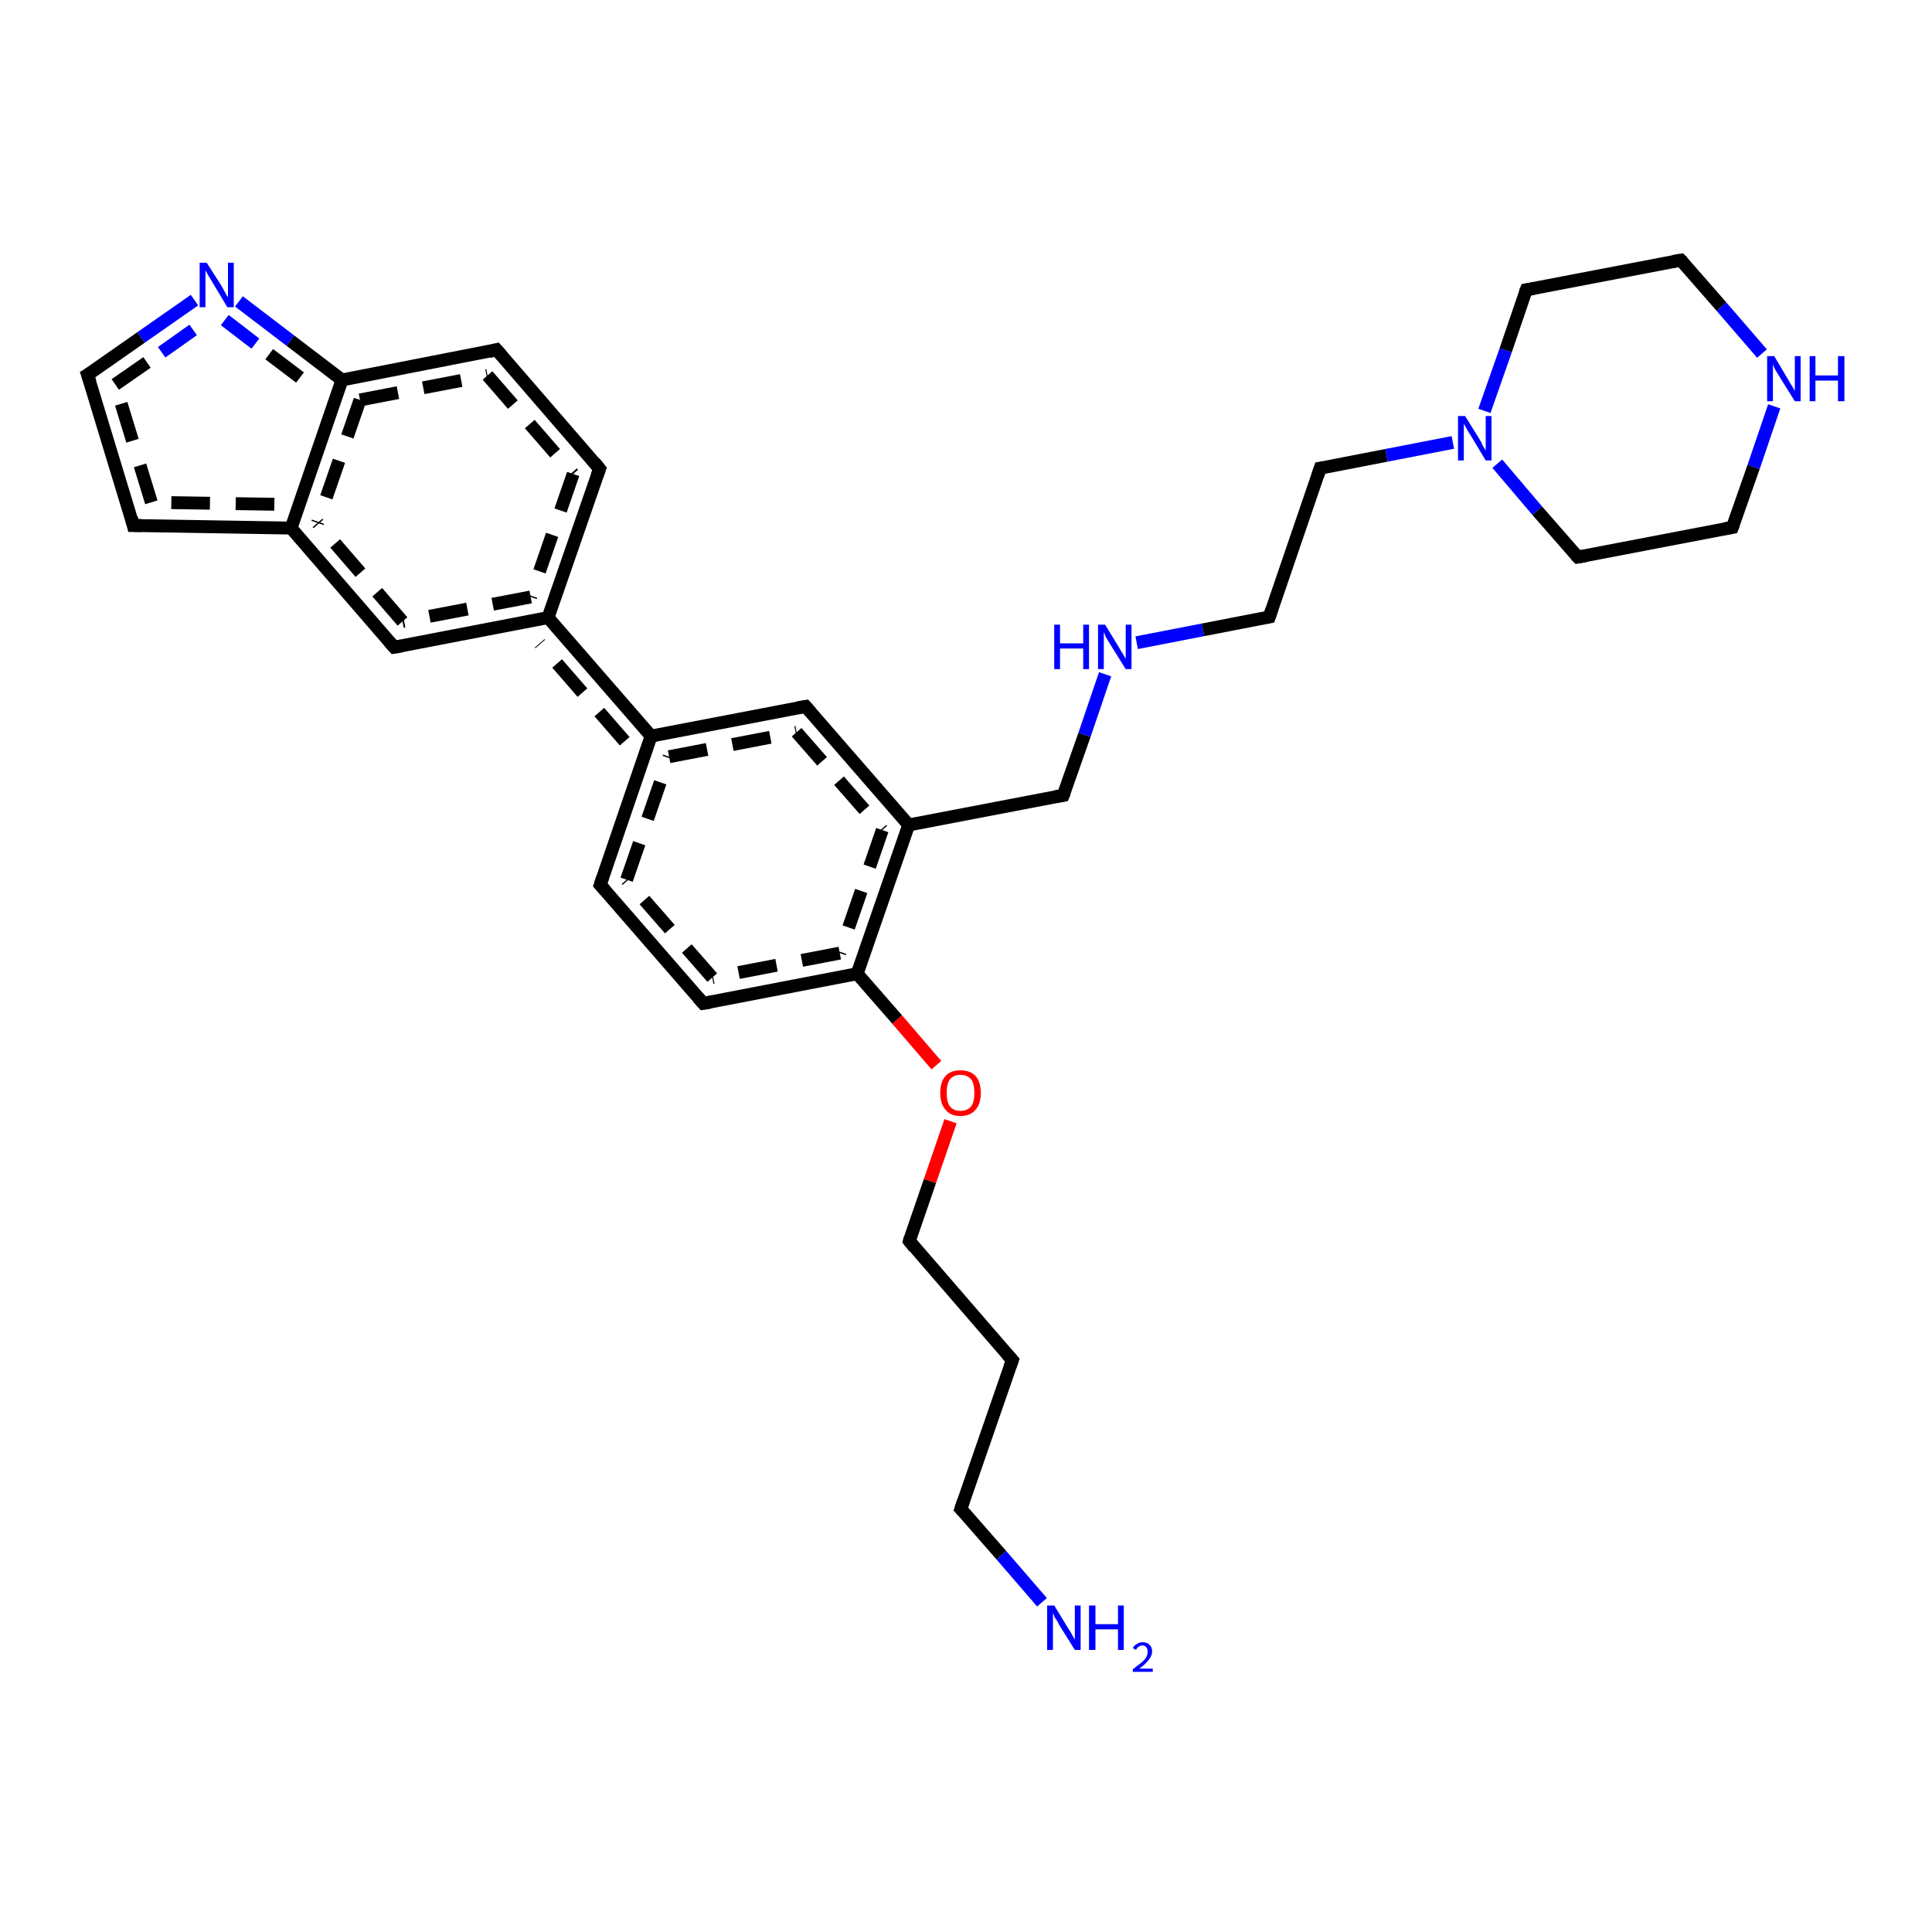 <?xml version='1.0' encoding='iso-8859-1'?>
<svg version='1.1' baseProfile='full'
              xmlns='http://www.w3.org/2000/svg'
                      xmlns:rdkit='http://www.rdkit.org/xml'
                      xmlns:xlink='http://www.w3.org/1999/xlink'
                  xml:space='preserve'
width='300px' height='300px' viewBox='0 0 300 300'>
<!-- END OF HEADER -->
<rect style='opacity:1.0;fill:#FFFFFF;stroke:none' width='300.0' height='300.0' x='0.0' y='0.0'> </rect>
<path class='bond-0 atom-0 atom-1' d='M 145.4,165.4 L 139.3,158.3' style='fill:none;fill-rule:evenodd;stroke:#FF0000;stroke-width:2.0px;stroke-linecap:butt;stroke-linejoin:miter;stroke-opacity:1' />
<path class='bond-0 atom-0 atom-1' d='M 139.3,158.3 L 133.1,151.2' style='fill:none;fill-rule:evenodd;stroke:#000000;stroke-width:2.0px;stroke-linecap:butt;stroke-linejoin:miter;stroke-opacity:1' />
<path class='bond-1 atom-1 atom-2' d='M 133.1,151.2 L 109.2,155.8' style='fill:none;fill-rule:evenodd;stroke:#000000;stroke-width:2.0px;stroke-linecap:butt;stroke-linejoin:miter;stroke-opacity:1' />
<path class='bond-1 atom-1 atom-2' d='M 130.4,148.0 L 110.6,151.8' style='fill:none;fill-rule:evenodd;stroke:#000000;stroke-width:2.0px;stroke-linecap:butt;stroke-linejoin:miter;stroke-opacity:1;stroke-dasharray:6,4' />
<path class='bond-2 atom-2 atom-3' d='M 109.2,155.8 L 93.2,137.4' style='fill:none;fill-rule:evenodd;stroke:#000000;stroke-width:2.0px;stroke-linecap:butt;stroke-linejoin:miter;stroke-opacity:1' />
<path class='bond-2 atom-2 atom-3' d='M 110.6,151.8 L 97.3,136.6' style='fill:none;fill-rule:evenodd;stroke:#000000;stroke-width:2.0px;stroke-linecap:butt;stroke-linejoin:miter;stroke-opacity:1;stroke-dasharray:6,4' />
<path class='bond-3 atom-3 atom-4' d='M 93.2,137.4 L 101.1,114.3' style='fill:none;fill-rule:evenodd;stroke:#000000;stroke-width:2.0px;stroke-linecap:butt;stroke-linejoin:miter;stroke-opacity:1' />
<path class='bond-3 atom-3 atom-4' d='M 97.3,136.6 L 103.9,117.5' style='fill:none;fill-rule:evenodd;stroke:#000000;stroke-width:2.0px;stroke-linecap:butt;stroke-linejoin:miter;stroke-opacity:1;stroke-dasharray:6,4' />
<path class='bond-4 atom-4 atom-5' d='M 101.1,114.3 L 85.1,95.9' style='fill:none;fill-rule:evenodd;stroke:#000000;stroke-width:2.0px;stroke-linecap:butt;stroke-linejoin:miter;stroke-opacity:1' />
<path class='bond-4 atom-4 atom-5' d='M 97.0,115.1 L 83.8,99.9' style='fill:none;fill-rule:evenodd;stroke:#000000;stroke-width:2.0px;stroke-linecap:butt;stroke-linejoin:miter;stroke-opacity:1;stroke-dasharray:6,4' />
<path class='bond-5 atom-5 atom-6' d='M 85.1,95.9 L 61.2,100.5' style='fill:none;fill-rule:evenodd;stroke:#000000;stroke-width:2.0px;stroke-linecap:butt;stroke-linejoin:miter;stroke-opacity:1' />
<path class='bond-5 atom-5 atom-6' d='M 82.4,92.7 L 62.5,96.5' style='fill:none;fill-rule:evenodd;stroke:#000000;stroke-width:2.0px;stroke-linecap:butt;stroke-linejoin:miter;stroke-opacity:1;stroke-dasharray:6,4' />
<path class='bond-6 atom-6 atom-7' d='M 61.2,100.5 L 45.2,82.0' style='fill:none;fill-rule:evenodd;stroke:#000000;stroke-width:2.0px;stroke-linecap:butt;stroke-linejoin:miter;stroke-opacity:1' />
<path class='bond-6 atom-6 atom-7' d='M 62.5,96.5 L 49.3,81.2' style='fill:none;fill-rule:evenodd;stroke:#000000;stroke-width:2.0px;stroke-linecap:butt;stroke-linejoin:miter;stroke-opacity:1;stroke-dasharray:6,4' />
<path class='bond-7 atom-7 atom-8' d='M 45.2,82.0 L 20.7,81.6' style='fill:none;fill-rule:evenodd;stroke:#000000;stroke-width:2.0px;stroke-linecap:butt;stroke-linejoin:miter;stroke-opacity:1' />
<path class='bond-7 atom-7 atom-8' d='M 42.6,78.3 L 23.5,78.0' style='fill:none;fill-rule:evenodd;stroke:#000000;stroke-width:2.0px;stroke-linecap:butt;stroke-linejoin:miter;stroke-opacity:1;stroke-dasharray:6,4' />
<path class='bond-8 atom-8 atom-9' d='M 20.7,81.6 L 13.6,58.2' style='fill:none;fill-rule:evenodd;stroke:#000000;stroke-width:2.0px;stroke-linecap:butt;stroke-linejoin:miter;stroke-opacity:1' />
<path class='bond-8 atom-8 atom-9' d='M 23.5,78.0 L 17.9,59.7' style='fill:none;fill-rule:evenodd;stroke:#000000;stroke-width:2.0px;stroke-linecap:butt;stroke-linejoin:miter;stroke-opacity:1;stroke-dasharray:6,4' />
<path class='bond-9 atom-9 atom-10' d='M 13.6,58.2 L 21.9,52.4' style='fill:none;fill-rule:evenodd;stroke:#000000;stroke-width:2.0px;stroke-linecap:butt;stroke-linejoin:miter;stroke-opacity:1' />
<path class='bond-9 atom-9 atom-10' d='M 21.9,52.4 L 30.2,46.6' style='fill:none;fill-rule:evenodd;stroke:#0000FF;stroke-width:2.0px;stroke-linecap:butt;stroke-linejoin:miter;stroke-opacity:1' />
<path class='bond-9 atom-9 atom-10' d='M 17.9,59.7 L 25.1,54.7' style='fill:none;fill-rule:evenodd;stroke:#000000;stroke-width:2.0px;stroke-linecap:butt;stroke-linejoin:miter;stroke-opacity:1;stroke-dasharray:6,4' />
<path class='bond-9 atom-9 atom-10' d='M 25.1,54.7 L 32.3,49.6' style='fill:none;fill-rule:evenodd;stroke:#0000FF;stroke-width:2.0px;stroke-linecap:butt;stroke-linejoin:miter;stroke-opacity:1;stroke-dasharray:6,4' />
<path class='bond-10 atom-10 atom-11' d='M 37.1,46.8 L 45.1,52.9' style='fill:none;fill-rule:evenodd;stroke:#0000FF;stroke-width:2.0px;stroke-linecap:butt;stroke-linejoin:miter;stroke-opacity:1' />
<path class='bond-10 atom-10 atom-11' d='M 45.1,52.9 L 53.1,59.0' style='fill:none;fill-rule:evenodd;stroke:#000000;stroke-width:2.0px;stroke-linecap:butt;stroke-linejoin:miter;stroke-opacity:1' />
<path class='bond-10 atom-10 atom-11' d='M 34.9,49.7 L 41.8,55.0' style='fill:none;fill-rule:evenodd;stroke:#0000FF;stroke-width:2.0px;stroke-linecap:butt;stroke-linejoin:miter;stroke-opacity:1;stroke-dasharray:6,4' />
<path class='bond-10 atom-10 atom-11' d='M 41.8,55.0 L 48.8,60.3' style='fill:none;fill-rule:evenodd;stroke:#000000;stroke-width:2.0px;stroke-linecap:butt;stroke-linejoin:miter;stroke-opacity:1;stroke-dasharray:6,4' />
<path class='bond-11 atom-11 atom-12' d='M 53.1,59.0 L 77.1,54.3' style='fill:none;fill-rule:evenodd;stroke:#000000;stroke-width:2.0px;stroke-linecap:butt;stroke-linejoin:miter;stroke-opacity:1' />
<path class='bond-11 atom-11 atom-12' d='M 55.9,62.1 L 75.7,58.3' style='fill:none;fill-rule:evenodd;stroke:#000000;stroke-width:2.0px;stroke-linecap:butt;stroke-linejoin:miter;stroke-opacity:1;stroke-dasharray:6,4' />
<path class='bond-12 atom-12 atom-13' d='M 77.1,54.3 L 93.1,72.8' style='fill:none;fill-rule:evenodd;stroke:#000000;stroke-width:2.0px;stroke-linecap:butt;stroke-linejoin:miter;stroke-opacity:1' />
<path class='bond-12 atom-12 atom-13' d='M 75.7,58.3 L 89.0,73.6' style='fill:none;fill-rule:evenodd;stroke:#000000;stroke-width:2.0px;stroke-linecap:butt;stroke-linejoin:miter;stroke-opacity:1;stroke-dasharray:6,4' />
<path class='bond-13 atom-4 atom-14' d='M 101.1,114.3 L 125.1,109.7' style='fill:none;fill-rule:evenodd;stroke:#000000;stroke-width:2.0px;stroke-linecap:butt;stroke-linejoin:miter;stroke-opacity:1' />
<path class='bond-13 atom-4 atom-14' d='M 103.9,117.5 L 123.7,113.7' style='fill:none;fill-rule:evenodd;stroke:#000000;stroke-width:2.0px;stroke-linecap:butt;stroke-linejoin:miter;stroke-opacity:1;stroke-dasharray:6,4' />
<path class='bond-14 atom-14 atom-15' d='M 125.1,109.7 L 141.1,128.1' style='fill:none;fill-rule:evenodd;stroke:#000000;stroke-width:2.0px;stroke-linecap:butt;stroke-linejoin:miter;stroke-opacity:1' />
<path class='bond-14 atom-14 atom-15' d='M 123.7,113.7 L 137.0,128.9' style='fill:none;fill-rule:evenodd;stroke:#000000;stroke-width:2.0px;stroke-linecap:butt;stroke-linejoin:miter;stroke-opacity:1;stroke-dasharray:6,4' />
<path class='bond-15 atom-15 atom-16' d='M 141.1,128.1 L 165.1,123.5' style='fill:none;fill-rule:evenodd;stroke:#000000;stroke-width:2.0px;stroke-linecap:butt;stroke-linejoin:miter;stroke-opacity:1' />
<path class='bond-16 atom-16 atom-17' d='M 165.1,123.5 L 168.4,114.1' style='fill:none;fill-rule:evenodd;stroke:#000000;stroke-width:2.0px;stroke-linecap:butt;stroke-linejoin:miter;stroke-opacity:1' />
<path class='bond-16 atom-16 atom-17' d='M 168.4,114.1 L 171.6,104.7' style='fill:none;fill-rule:evenodd;stroke:#0000FF;stroke-width:2.0px;stroke-linecap:butt;stroke-linejoin:miter;stroke-opacity:1' />
<path class='bond-17 atom-17 atom-18' d='M 176.5,99.8 L 186.8,97.8' style='fill:none;fill-rule:evenodd;stroke:#0000FF;stroke-width:2.0px;stroke-linecap:butt;stroke-linejoin:miter;stroke-opacity:1' />
<path class='bond-17 atom-17 atom-18' d='M 186.8,97.8 L 197.1,95.8' style='fill:none;fill-rule:evenodd;stroke:#000000;stroke-width:2.0px;stroke-linecap:butt;stroke-linejoin:miter;stroke-opacity:1' />
<path class='bond-18 atom-18 atom-19' d='M 197.1,95.8 L 205.0,72.7' style='fill:none;fill-rule:evenodd;stroke:#000000;stroke-width:2.0px;stroke-linecap:butt;stroke-linejoin:miter;stroke-opacity:1' />
<path class='bond-19 atom-19 atom-20' d='M 205.0,72.7 L 215.3,70.7' style='fill:none;fill-rule:evenodd;stroke:#000000;stroke-width:2.0px;stroke-linecap:butt;stroke-linejoin:miter;stroke-opacity:1' />
<path class='bond-19 atom-19 atom-20' d='M 215.3,70.7 L 225.6,68.7' style='fill:none;fill-rule:evenodd;stroke:#0000FF;stroke-width:2.0px;stroke-linecap:butt;stroke-linejoin:miter;stroke-opacity:1' />
<path class='bond-20 atom-20 atom-21' d='M 232.5,72.0 L 238.7,79.3' style='fill:none;fill-rule:evenodd;stroke:#0000FF;stroke-width:2.0px;stroke-linecap:butt;stroke-linejoin:miter;stroke-opacity:1' />
<path class='bond-20 atom-20 atom-21' d='M 238.7,79.3 L 245.0,86.5' style='fill:none;fill-rule:evenodd;stroke:#000000;stroke-width:2.0px;stroke-linecap:butt;stroke-linejoin:miter;stroke-opacity:1' />
<path class='bond-21 atom-21 atom-22' d='M 245.0,86.5 L 269.0,81.9' style='fill:none;fill-rule:evenodd;stroke:#000000;stroke-width:2.0px;stroke-linecap:butt;stroke-linejoin:miter;stroke-opacity:1' />
<path class='bond-22 atom-22 atom-23' d='M 269.0,81.9 L 272.3,72.5' style='fill:none;fill-rule:evenodd;stroke:#000000;stroke-width:2.0px;stroke-linecap:butt;stroke-linejoin:miter;stroke-opacity:1' />
<path class='bond-22 atom-22 atom-23' d='M 272.3,72.5 L 275.5,63.1' style='fill:none;fill-rule:evenodd;stroke:#0000FF;stroke-width:2.0px;stroke-linecap:butt;stroke-linejoin:miter;stroke-opacity:1' />
<path class='bond-23 atom-23 atom-24' d='M 273.6,54.9 L 267.3,47.6' style='fill:none;fill-rule:evenodd;stroke:#0000FF;stroke-width:2.0px;stroke-linecap:butt;stroke-linejoin:miter;stroke-opacity:1' />
<path class='bond-23 atom-23 atom-24' d='M 267.3,47.6 L 261.0,40.4' style='fill:none;fill-rule:evenodd;stroke:#000000;stroke-width:2.0px;stroke-linecap:butt;stroke-linejoin:miter;stroke-opacity:1' />
<path class='bond-24 atom-24 atom-25' d='M 261.0,40.4 L 237.0,45.0' style='fill:none;fill-rule:evenodd;stroke:#000000;stroke-width:2.0px;stroke-linecap:butt;stroke-linejoin:miter;stroke-opacity:1' />
<path class='bond-25 atom-0 atom-26' d='M 147.6,174.1 L 144.4,183.4' style='fill:none;fill-rule:evenodd;stroke:#FF0000;stroke-width:2.0px;stroke-linecap:butt;stroke-linejoin:miter;stroke-opacity:1' />
<path class='bond-25 atom-0 atom-26' d='M 144.4,183.4 L 141.2,192.7' style='fill:none;fill-rule:evenodd;stroke:#000000;stroke-width:2.0px;stroke-linecap:butt;stroke-linejoin:miter;stroke-opacity:1' />
<path class='bond-26 atom-26 atom-27' d='M 141.2,192.7 L 157.2,211.2' style='fill:none;fill-rule:evenodd;stroke:#000000;stroke-width:2.0px;stroke-linecap:butt;stroke-linejoin:miter;stroke-opacity:1' />
<path class='bond-27 atom-27 atom-28' d='M 157.2,211.2 L 149.2,234.3' style='fill:none;fill-rule:evenodd;stroke:#000000;stroke-width:2.0px;stroke-linecap:butt;stroke-linejoin:miter;stroke-opacity:1' />
<path class='bond-28 atom-28 atom-29' d='M 149.2,234.3 L 155.5,241.5' style='fill:none;fill-rule:evenodd;stroke:#000000;stroke-width:2.0px;stroke-linecap:butt;stroke-linejoin:miter;stroke-opacity:1' />
<path class='bond-28 atom-28 atom-29' d='M 155.5,241.5 L 161.8,248.8' style='fill:none;fill-rule:evenodd;stroke:#0000FF;stroke-width:2.0px;stroke-linecap:butt;stroke-linejoin:miter;stroke-opacity:1' />
<path class='bond-29 atom-11 atom-7' d='M 53.1,59.0 L 45.2,82.0' style='fill:none;fill-rule:evenodd;stroke:#000000;stroke-width:2.0px;stroke-linecap:butt;stroke-linejoin:miter;stroke-opacity:1' />
<path class='bond-29 atom-11 atom-7' d='M 55.9,62.1 L 49.3,81.2' style='fill:none;fill-rule:evenodd;stroke:#000000;stroke-width:2.0px;stroke-linecap:butt;stroke-linejoin:miter;stroke-opacity:1;stroke-dasharray:6,4' />
<path class='bond-30 atom-13 atom-5' d='M 93.1,72.8 L 85.1,95.9' style='fill:none;fill-rule:evenodd;stroke:#000000;stroke-width:2.0px;stroke-linecap:butt;stroke-linejoin:miter;stroke-opacity:1' />
<path class='bond-30 atom-13 atom-5' d='M 89.0,73.6 L 82.4,92.7' style='fill:none;fill-rule:evenodd;stroke:#000000;stroke-width:2.0px;stroke-linecap:butt;stroke-linejoin:miter;stroke-opacity:1;stroke-dasharray:6,4' />
<path class='bond-31 atom-15 atom-1' d='M 141.1,128.1 L 133.1,151.2' style='fill:none;fill-rule:evenodd;stroke:#000000;stroke-width:2.0px;stroke-linecap:butt;stroke-linejoin:miter;stroke-opacity:1' />
<path class='bond-31 atom-15 atom-1' d='M 137.0,128.9 L 130.4,148.0' style='fill:none;fill-rule:evenodd;stroke:#000000;stroke-width:2.0px;stroke-linecap:butt;stroke-linejoin:miter;stroke-opacity:1;stroke-dasharray:6,4' />
<path class='bond-32 atom-25 atom-20' d='M 237.0,45.0 L 233.8,54.4' style='fill:none;fill-rule:evenodd;stroke:#000000;stroke-width:2.0px;stroke-linecap:butt;stroke-linejoin:miter;stroke-opacity:1' />
<path class='bond-32 atom-25 atom-20' d='M 233.8,54.4 L 230.5,63.8' style='fill:none;fill-rule:evenodd;stroke:#0000FF;stroke-width:2.0px;stroke-linecap:butt;stroke-linejoin:miter;stroke-opacity:1' />
<path d='M 110.4,155.6 L 109.2,155.8 L 108.4,154.9' style='fill:none;stroke:#000000;stroke-width:2.0px;stroke-linecap:butt;stroke-linejoin:miter;stroke-opacity:1;' />
<path d='M 94.0,138.3 L 93.2,137.4 L 93.6,136.2' style='fill:none;stroke:#000000;stroke-width:2.0px;stroke-linecap:butt;stroke-linejoin:miter;stroke-opacity:1;' />
<path d='M 62.4,100.3 L 61.2,100.5 L 60.4,99.6' style='fill:none;stroke:#000000;stroke-width:2.0px;stroke-linecap:butt;stroke-linejoin:miter;stroke-opacity:1;' />
<path d='M 22.0,81.6 L 20.7,81.6 L 20.4,80.4' style='fill:none;stroke:#000000;stroke-width:2.0px;stroke-linecap:butt;stroke-linejoin:miter;stroke-opacity:1;' />
<path d='M 14.0,59.4 L 13.6,58.2 L 14.1,57.9' style='fill:none;stroke:#000000;stroke-width:2.0px;stroke-linecap:butt;stroke-linejoin:miter;stroke-opacity:1;' />
<path d='M 75.9,54.6 L 77.1,54.3 L 77.9,55.2' style='fill:none;stroke:#000000;stroke-width:2.0px;stroke-linecap:butt;stroke-linejoin:miter;stroke-opacity:1;' />
<path d='M 92.3,71.8 L 93.1,72.8 L 92.7,73.9' style='fill:none;stroke:#000000;stroke-width:2.0px;stroke-linecap:butt;stroke-linejoin:miter;stroke-opacity:1;' />
<path d='M 123.9,109.9 L 125.1,109.7 L 125.9,110.6' style='fill:none;stroke:#000000;stroke-width:2.0px;stroke-linecap:butt;stroke-linejoin:miter;stroke-opacity:1;' />
<path d='M 163.9,123.7 L 165.1,123.5 L 165.3,123.0' style='fill:none;stroke:#000000;stroke-width:2.0px;stroke-linecap:butt;stroke-linejoin:miter;stroke-opacity:1;' />
<path d='M 196.6,95.9 L 197.1,95.8 L 197.5,94.6' style='fill:none;stroke:#000000;stroke-width:2.0px;stroke-linecap:butt;stroke-linejoin:miter;stroke-opacity:1;' />
<path d='M 204.6,73.9 L 205.0,72.7 L 205.6,72.6' style='fill:none;stroke:#000000;stroke-width:2.0px;stroke-linecap:butt;stroke-linejoin:miter;stroke-opacity:1;' />
<path d='M 244.7,86.2 L 245.0,86.5 L 246.2,86.3' style='fill:none;stroke:#000000;stroke-width:2.0px;stroke-linecap:butt;stroke-linejoin:miter;stroke-opacity:1;' />
<path d='M 267.8,82.1 L 269.0,81.9 L 269.2,81.4' style='fill:none;stroke:#000000;stroke-width:2.0px;stroke-linecap:butt;stroke-linejoin:miter;stroke-opacity:1;' />
<path d='M 261.3,40.7 L 261.0,40.4 L 259.8,40.6' style='fill:none;stroke:#000000;stroke-width:2.0px;stroke-linecap:butt;stroke-linejoin:miter;stroke-opacity:1;' />
<path d='M 238.2,44.8 L 237.0,45.0 L 236.8,45.5' style='fill:none;stroke:#000000;stroke-width:2.0px;stroke-linecap:butt;stroke-linejoin:miter;stroke-opacity:1;' />
<path d='M 141.3,192.3 L 141.2,192.7 L 142.0,193.7' style='fill:none;stroke:#000000;stroke-width:2.0px;stroke-linecap:butt;stroke-linejoin:miter;stroke-opacity:1;' />
<path d='M 156.4,210.3 L 157.2,211.2 L 156.8,212.3' style='fill:none;stroke:#000000;stroke-width:2.0px;stroke-linecap:butt;stroke-linejoin:miter;stroke-opacity:1;' />
<path d='M 149.6,233.1 L 149.2,234.3 L 149.5,234.6' style='fill:none;stroke:#000000;stroke-width:2.0px;stroke-linecap:butt;stroke-linejoin:miter;stroke-opacity:1;' />
<path class='atom-0' d='M 146.0 169.7
Q 146.0 168.0, 146.8 167.1
Q 147.6 166.2, 149.1 166.2
Q 150.7 166.2, 151.5 167.1
Q 152.3 168.0, 152.3 169.7
Q 152.3 171.4, 151.5 172.3
Q 150.7 173.3, 149.1 173.3
Q 147.6 173.3, 146.8 172.3
Q 146.0 171.4, 146.0 169.7
M 149.1 172.5
Q 150.2 172.5, 150.8 171.8
Q 151.3 171.1, 151.3 169.7
Q 151.3 168.3, 150.8 167.6
Q 150.2 166.9, 149.1 166.9
Q 148.1 166.9, 147.5 167.6
Q 147.0 168.3, 147.0 169.7
Q 147.0 171.1, 147.5 171.8
Q 148.1 172.5, 149.1 172.5
' fill='#FF0000'/>
<path class='atom-10' d='M 32.1 40.8
L 34.4 44.4
Q 34.6 44.8, 35.0 45.5
Q 35.3 46.1, 35.4 46.1
L 35.4 40.8
L 36.3 40.8
L 36.3 47.7
L 35.3 47.7
L 32.9 43.7
Q 32.6 43.2, 32.3 42.7
Q 32.0 42.1, 31.9 42.0
L 31.9 47.7
L 31.0 47.7
L 31.0 40.8
L 32.1 40.8
' fill='#0000FF'/>
<path class='atom-17' d='M 163.7 97.0
L 164.6 97.0
L 164.6 99.9
L 168.2 99.9
L 168.2 97.0
L 169.1 97.0
L 169.1 103.9
L 168.2 103.9
L 168.2 100.7
L 164.6 100.7
L 164.6 103.9
L 163.7 103.9
L 163.7 97.0
' fill='#0000FF'/>
<path class='atom-17' d='M 171.6 97.0
L 173.8 100.6
Q 174.0 101.0, 174.4 101.6
Q 174.8 102.3, 174.8 102.3
L 174.8 97.0
L 175.7 97.0
L 175.7 103.9
L 174.8 103.9
L 172.3 99.9
Q 172.0 99.4, 171.7 98.9
Q 171.5 98.3, 171.4 98.2
L 171.4 103.9
L 170.5 103.9
L 170.5 97.0
L 171.6 97.0
' fill='#0000FF'/>
<path class='atom-20' d='M 227.5 64.6
L 229.8 68.3
Q 230.0 68.6, 230.3 69.3
Q 230.7 69.9, 230.7 70.0
L 230.7 64.6
L 231.6 64.6
L 231.6 71.5
L 230.7 71.5
L 228.3 67.5
Q 228.0 67.1, 227.7 66.5
Q 227.4 66.0, 227.3 65.8
L 227.3 71.5
L 226.4 71.5
L 226.4 64.6
L 227.5 64.6
' fill='#0000FF'/>
<path class='atom-23' d='M 275.5 55.3
L 277.7 59.0
Q 277.9 59.4, 278.3 60.0
Q 278.7 60.7, 278.7 60.7
L 278.7 55.3
L 279.6 55.3
L 279.6 62.3
L 278.7 62.3
L 276.2 58.3
Q 275.9 57.8, 275.6 57.3
Q 275.3 56.7, 275.3 56.5
L 275.3 62.3
L 274.4 62.3
L 274.4 55.3
L 275.5 55.3
' fill='#0000FF'/>
<path class='atom-23' d='M 281.0 55.3
L 281.9 55.3
L 281.9 58.3
L 285.4 58.3
L 285.4 55.3
L 286.4 55.3
L 286.4 62.3
L 285.4 62.3
L 285.4 59.1
L 281.9 59.1
L 281.9 62.3
L 281.0 62.3
L 281.0 55.3
' fill='#0000FF'/>
<path class='atom-29' d='M 163.7 249.3
L 165.9 252.9
Q 166.2 253.3, 166.5 253.9
Q 166.9 254.6, 166.9 254.6
L 166.9 249.3
L 167.8 249.3
L 167.8 256.2
L 166.9 256.2
L 164.4 252.2
Q 164.2 251.7, 163.8 251.2
Q 163.6 250.6, 163.5 250.5
L 163.5 256.2
L 162.6 256.2
L 162.6 249.3
L 163.7 249.3
' fill='#0000FF'/>
<path class='atom-29' d='M 169.1 249.3
L 170.1 249.3
L 170.1 252.2
L 173.6 252.2
L 173.6 249.3
L 174.5 249.3
L 174.5 256.2
L 173.6 256.2
L 173.6 253.0
L 170.1 253.0
L 170.1 256.2
L 169.1 256.2
L 169.1 249.3
' fill='#0000FF'/>
<path class='atom-29' d='M 175.9 255.9
Q 176.1 255.5, 176.5 255.3
Q 176.9 255.0, 177.4 255.0
Q 178.1 255.0, 178.5 255.4
Q 178.9 255.8, 178.9 256.4
Q 178.9 257.1, 178.4 257.7
Q 177.9 258.4, 176.9 259.1
L 179.0 259.1
L 179.0 259.6
L 175.9 259.6
L 175.9 259.2
Q 176.7 258.6, 177.2 258.2
Q 177.8 257.7, 178.0 257.3
Q 178.2 256.9, 178.2 256.5
Q 178.2 256.0, 178.0 255.8
Q 177.8 255.5, 177.4 255.5
Q 177.1 255.5, 176.8 255.7
Q 176.6 255.8, 176.4 256.2
L 175.9 255.9
' fill='#0000FF'/>
</svg>

